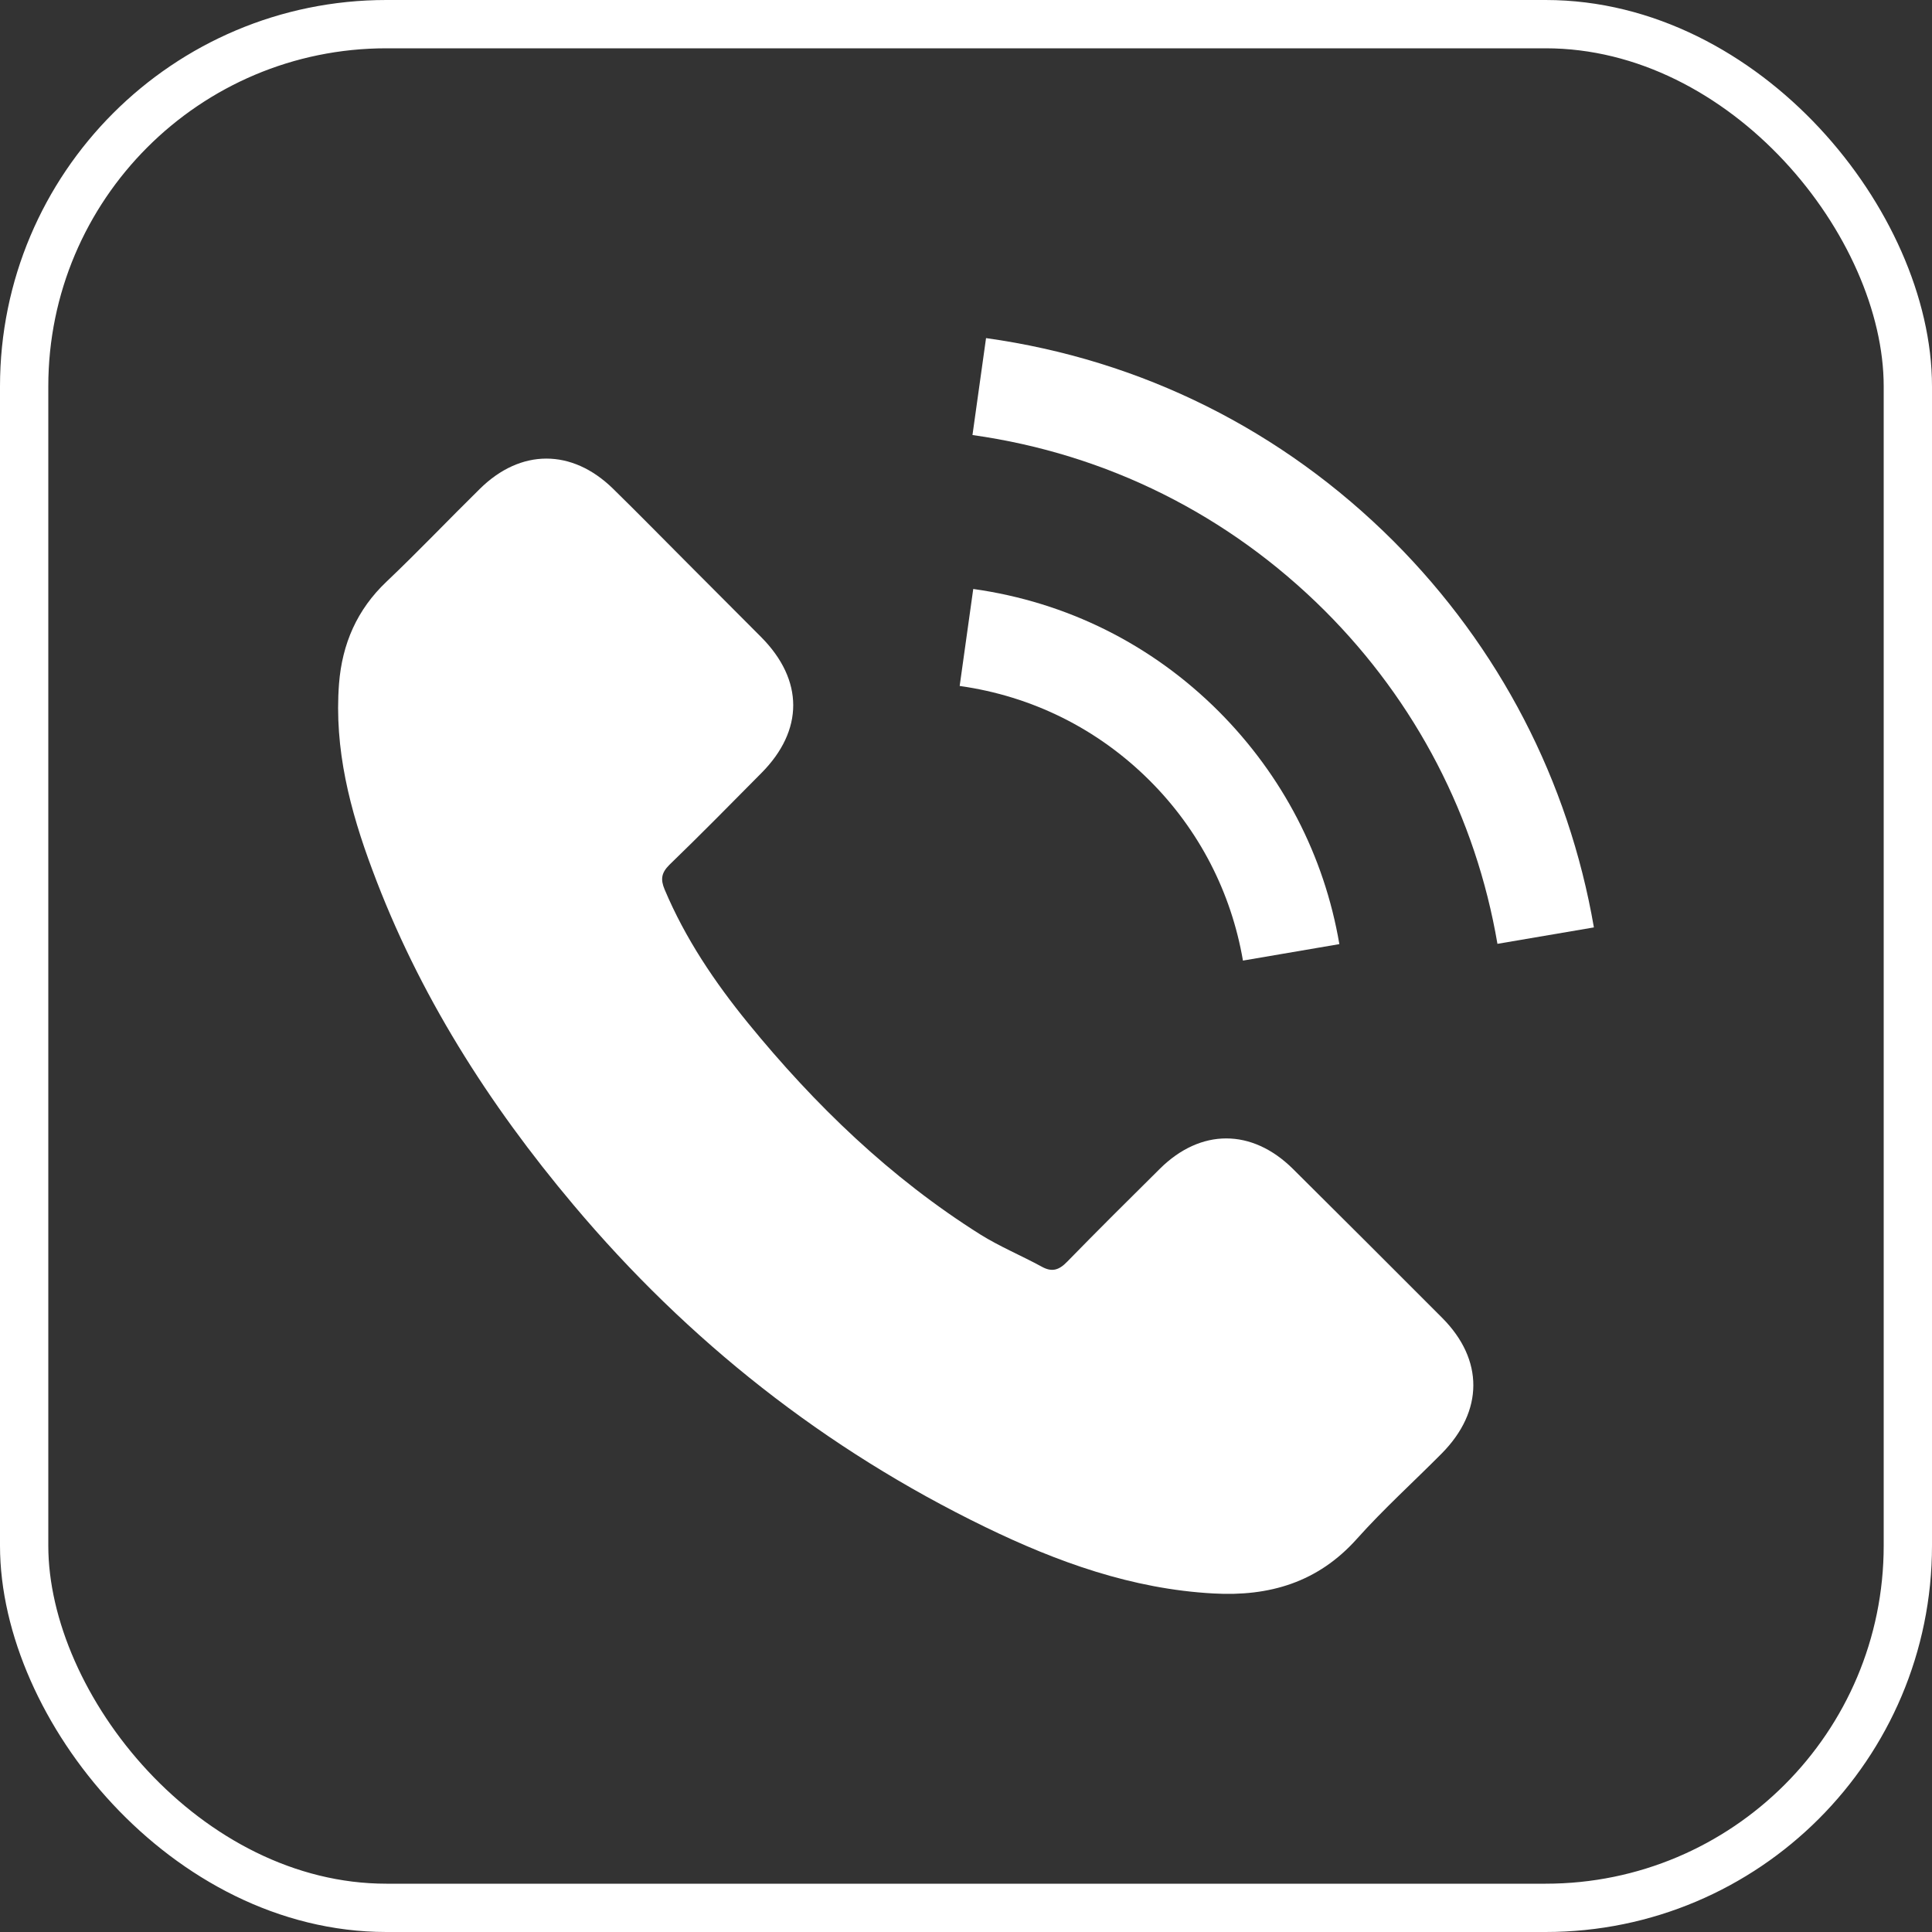 <svg width="40" height="40" viewBox="0 0 40 40" fill="none" xmlns="http://www.w3.org/2000/svg">
<rect x="0" y="0" width="40" height="40" fill="#333333" stroke="none"/>
<path d="M26.767 24.199C25.918 23.36 24.857 23.36 24.013 24.199C23.369 24.837 22.725 25.476 22.092 26.125C21.919 26.303 21.773 26.341 21.562 26.222C21.145 25.995 20.702 25.811 20.302 25.562C18.435 24.388 16.871 22.878 15.486 21.18C14.799 20.336 14.188 19.432 13.76 18.415C13.674 18.209 13.69 18.074 13.858 17.906C14.502 17.284 15.129 16.646 15.762 16.007C16.644 15.12 16.644 14.081 15.757 13.188C15.254 12.68 14.75 12.182 14.247 11.674C13.728 11.154 13.214 10.629 12.689 10.115C11.84 9.287 10.779 9.287 9.935 10.121C9.286 10.759 8.664 11.414 8.004 12.041C7.392 12.62 7.084 13.329 7.019 14.157C6.916 15.504 7.246 16.776 7.711 18.015C8.664 20.579 10.114 22.857 11.872 24.945C14.247 27.77 17.082 30.004 20.399 31.616C21.892 32.341 23.44 32.899 25.122 32.991C26.28 33.056 27.286 32.763 28.093 31.86C28.644 31.243 29.267 30.68 29.851 30.091C30.717 29.214 30.722 28.154 29.862 27.288C28.834 26.255 27.8 25.227 26.767 24.199Z" fill="white"/>
<path d="M25.734 19.888L27.73 19.547C27.417 17.713 26.551 16.052 25.236 14.732C23.846 13.341 22.087 12.465 20.15 12.194L19.869 14.202C21.368 14.413 22.731 15.089 23.808 16.166C24.825 17.183 25.49 18.471 25.734 19.888Z" fill="white"/>
<path d="M28.856 11.209C26.551 8.904 23.634 7.449 20.415 7L20.134 9.007C22.915 9.397 25.436 10.658 27.427 12.643C29.316 14.531 30.555 16.917 31.003 19.541L33 19.201C32.475 16.16 31.041 13.401 28.856 11.209Z" fill="white"/>
<rect x="0.5" y="0.5" width="39" height="39" rx="7.5" stroke="white"/>
</svg>

